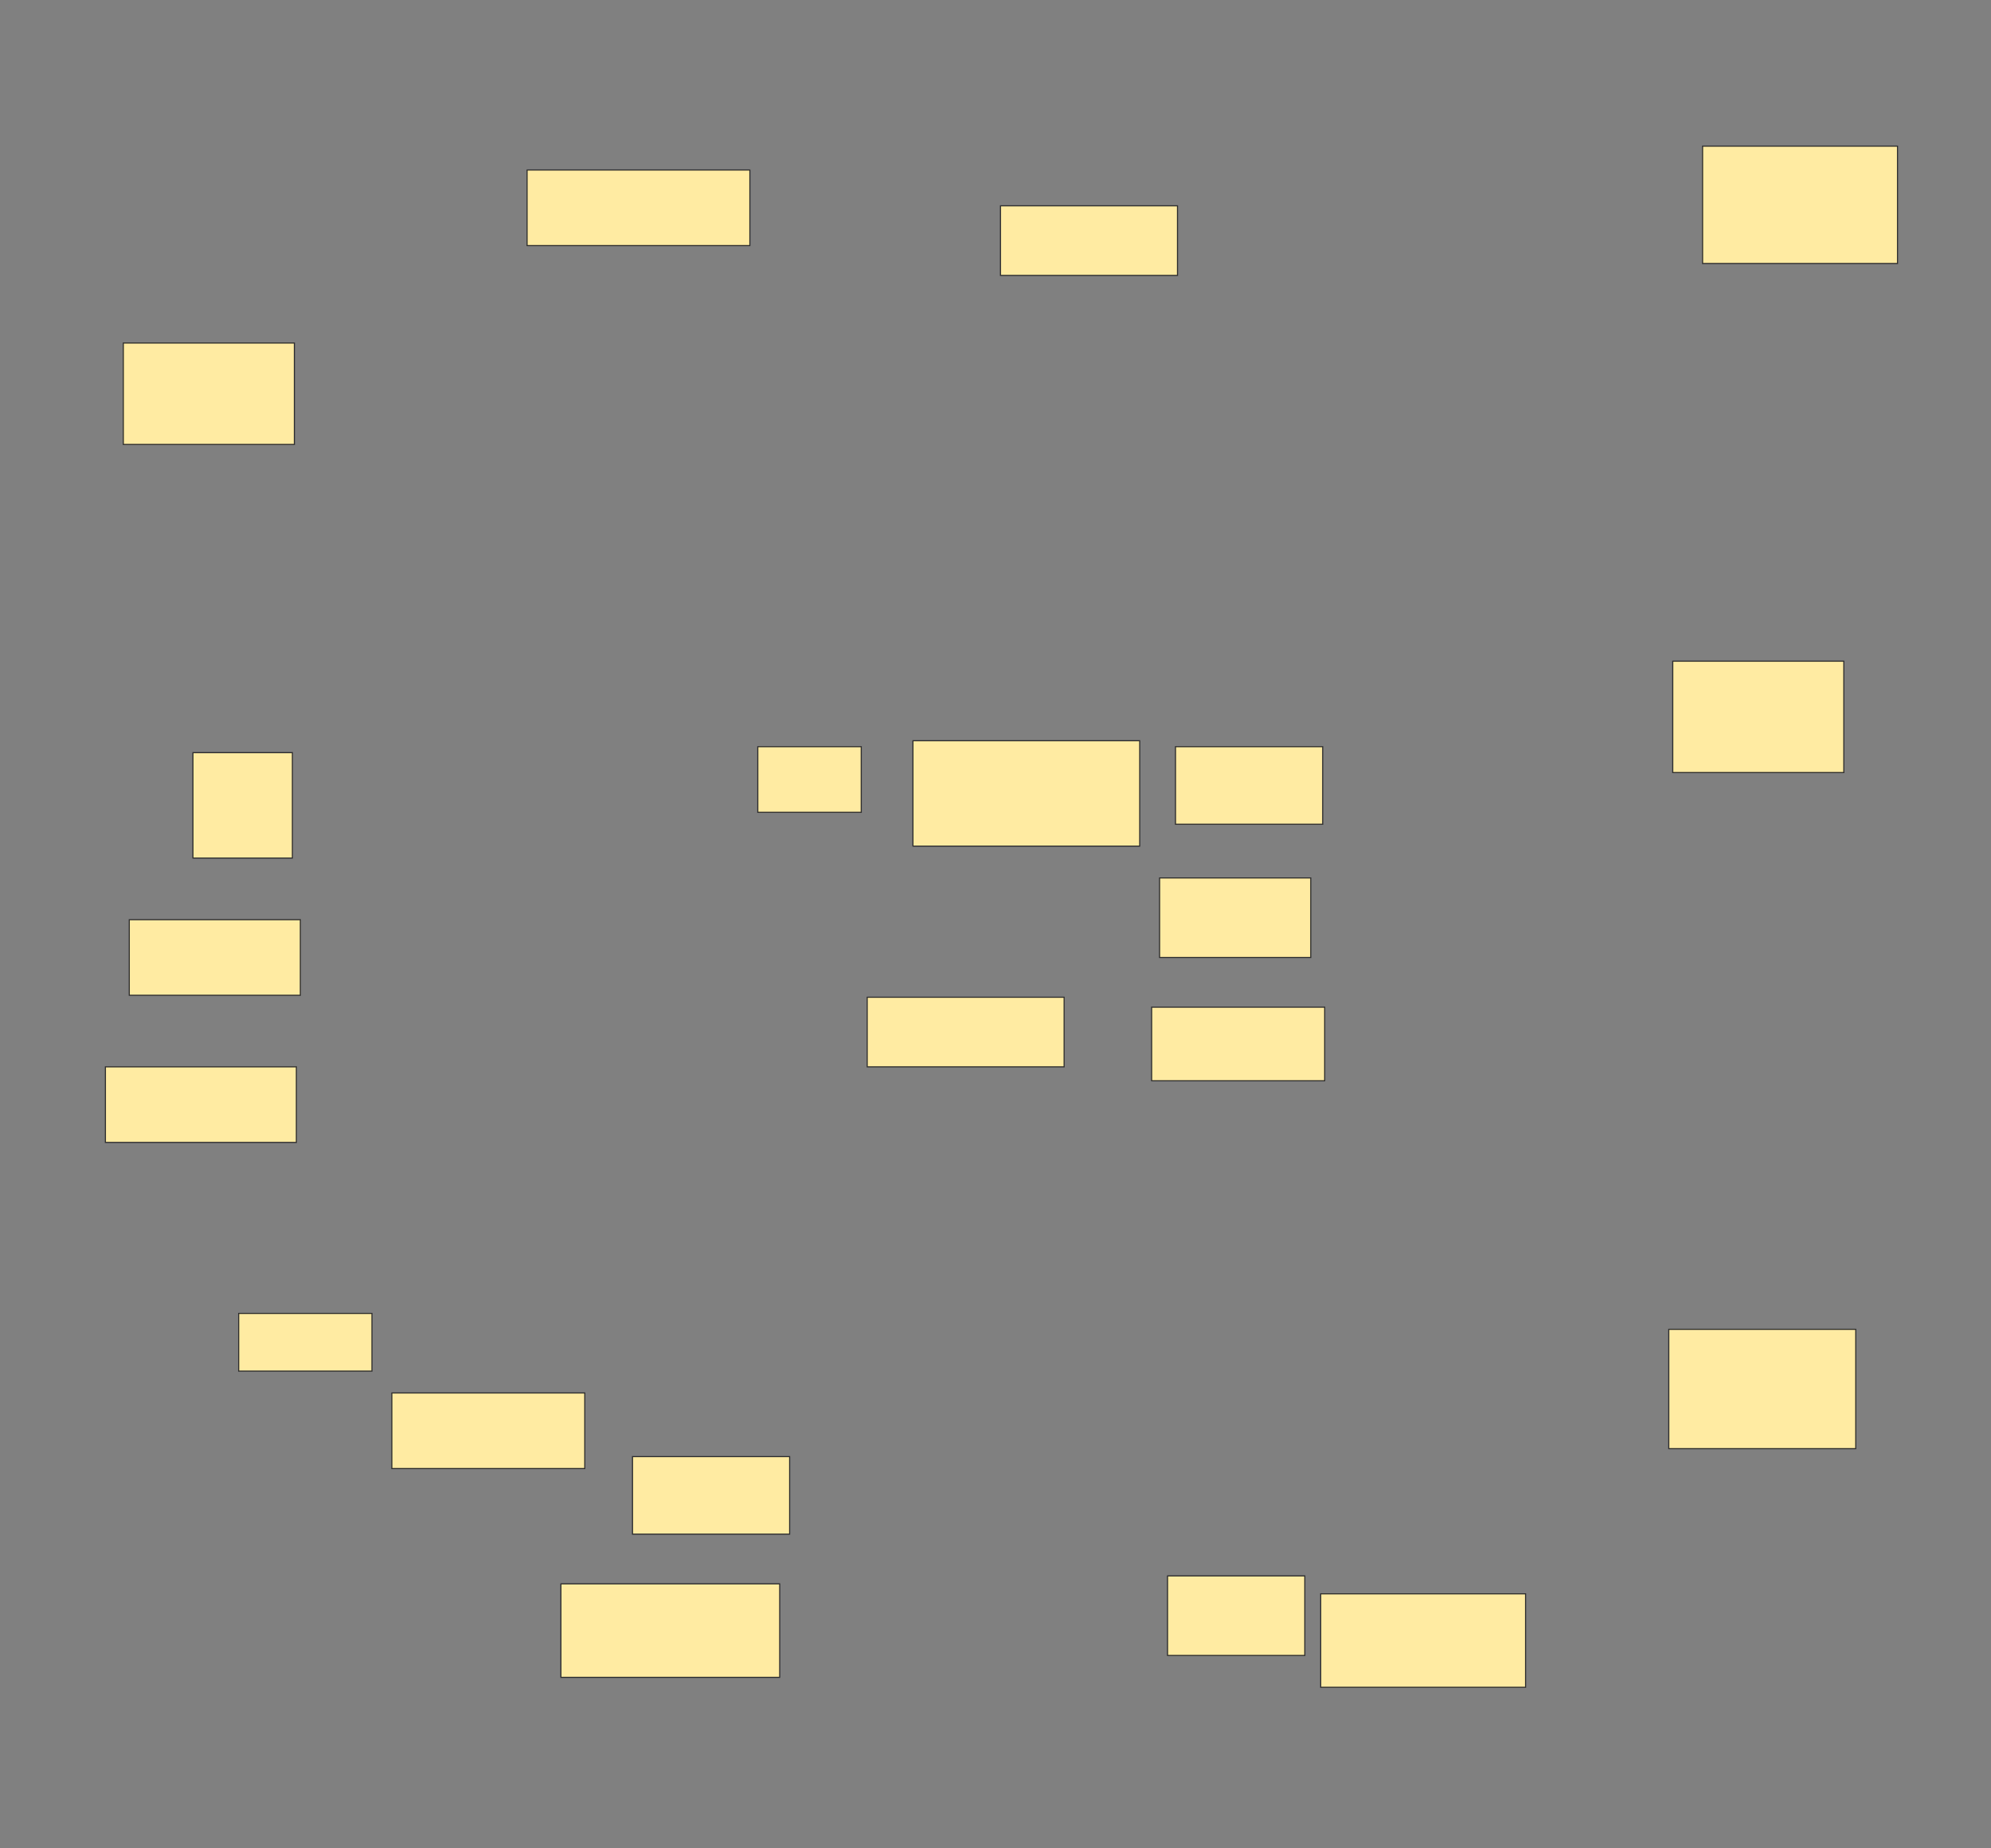 <svg xmlns="http://www.w3.org/2000/svg" width="1820" height="1690">
 <rect width="100%" height="100%" fill="#808080" stroke="none"/>
 <!-- Created with Image Occlusion Enhanced -->
 <g>
  <title>Labels</title>
 </g>
 <g>
  <title>Masks</title>
  <rect id="967930b8249d4fffacb27278742f4427-ao-1" height="92.727" width="156.364" y="313.636" x="112.727" stroke="#2D2D2D" fill="#FFEBA2"/>
  <rect id="967930b8249d4fffacb27278742f4427-ao-2" height="96.364" width="90.909" y="688.182" x="176.364" stroke="#2D2D2D" fill="#FFEBA2"/>
  <rect id="967930b8249d4fffacb27278742f4427-ao-3" height="69.091" width="156.364" y="840.909" x="118.182" stroke="#2D2D2D" fill="#FFEBA2"/>
  <rect id="967930b8249d4fffacb27278742f4427-ao-4" height="67.273" width="158.182" y="920.909" x="1052.727" stroke="#2D2D2D" fill="#FFEBA2"/>
  <rect id="967930b8249d4fffacb27278742f4427-ao-5" height="109.091" width="170.909" y="1215.455" x="1525.455" stroke="#2D2D2D" fill="#FFEBA2"/>
  <rect id="967930b8249d4fffacb27278742f4427-ao-6" height="85.455" width="187.273" y="1457.273" x="1207.273" stroke="#2D2D2D" fill="#FFEBA2"/>
  <rect id="967930b8249d4fffacb27278742f4427-ao-7" height="85.455" width="200" y="1448.182" x="512.727" stroke="#2D2D2D" fill="#FFEBA2"/>
  <g id="967930b8249d4fffacb27278742f4427-ao-8">
   <rect height="70.909" width="143.636" y="1331.818" x="578.182" stroke="#2D2D2D" fill="#FFEBA2"/>
   <rect height="69.091" width="176.364" y="1273.636" x="358.182" stroke="#2D2D2D" fill="#FFEBA2"/>
  </g>
  <rect id="967930b8249d4fffacb27278742f4427-ao-9" height="69.091" width="174.545" y="975.455" x="96.364" stroke="#2D2D2D" fill="#FFEBA2"/>
  <rect id="967930b8249d4fffacb27278742f4427-ao-10" height="52.727" width="121.818" y="1200.909" x="218.182" stroke="#2D2D2D" fill="#FFEBA2"/>
  <rect id="967930b8249d4fffacb27278742f4427-ao-11" height="60" width="94.545" y="682.727" x="692.727" stroke="#2D2D2D" fill="#FFEBA2"/>
  <rect id="967930b8249d4fffacb27278742f4427-ao-12" height="96.364" width="207.273" y="677.273" x="834.545" stroke="#2D2D2D" fill="#FFEBA2"/>
  <rect id="967930b8249d4fffacb27278742f4427-ao-13" height="70.909" width="134.545" y="682.727" x="1074.545" stroke="#2D2D2D" fill="#FFEBA2"/>
  <rect id="967930b8249d4fffacb27278742f4427-ao-14" height="72.727" width="138.182" y="802.727" x="1060" stroke="#2D2D2D" fill="#FFEBA2"/>
  <rect id="967930b8249d4fffacb27278742f4427-ao-15" height="101.818" width="156.364" y="604.545" x="1529.091" stroke="#2D2D2D" fill="#FFEBA2"/>
  <rect id="967930b8249d4fffacb27278742f4427-ao-16" height="107.273" width="178.182" y="133.636" x="1556.364" stroke="#2D2D2D" fill="#FFEBA2"/>
  <rect id="967930b8249d4fffacb27278742f4427-ao-17" height="63.636" width="161.818" y="188.182" x="914.545" stroke="#2D2D2D" fill="#FFEBA2"/>
  
  <rect id="967930b8249d4fffacb27278742f4427-ao-19" height="69.091" width="203.636" y="155.455" x="481.818" stroke="#2D2D2D" fill="#FFEBA2"/>
  <rect id="967930b8249d4fffacb27278742f4427-ao-20" height="63.636" width="180" y="911.818" x="792.727" stroke="#2D2D2D" fill="#FFEBA2"/>
  <rect id="967930b8249d4fffacb27278742f4427-ao-21" height="72.727" width="125.455" y="1440.909" x="1067.273" stroke="#2D2D2D" fill="#FFEBA2"/>
 </g>
</svg>